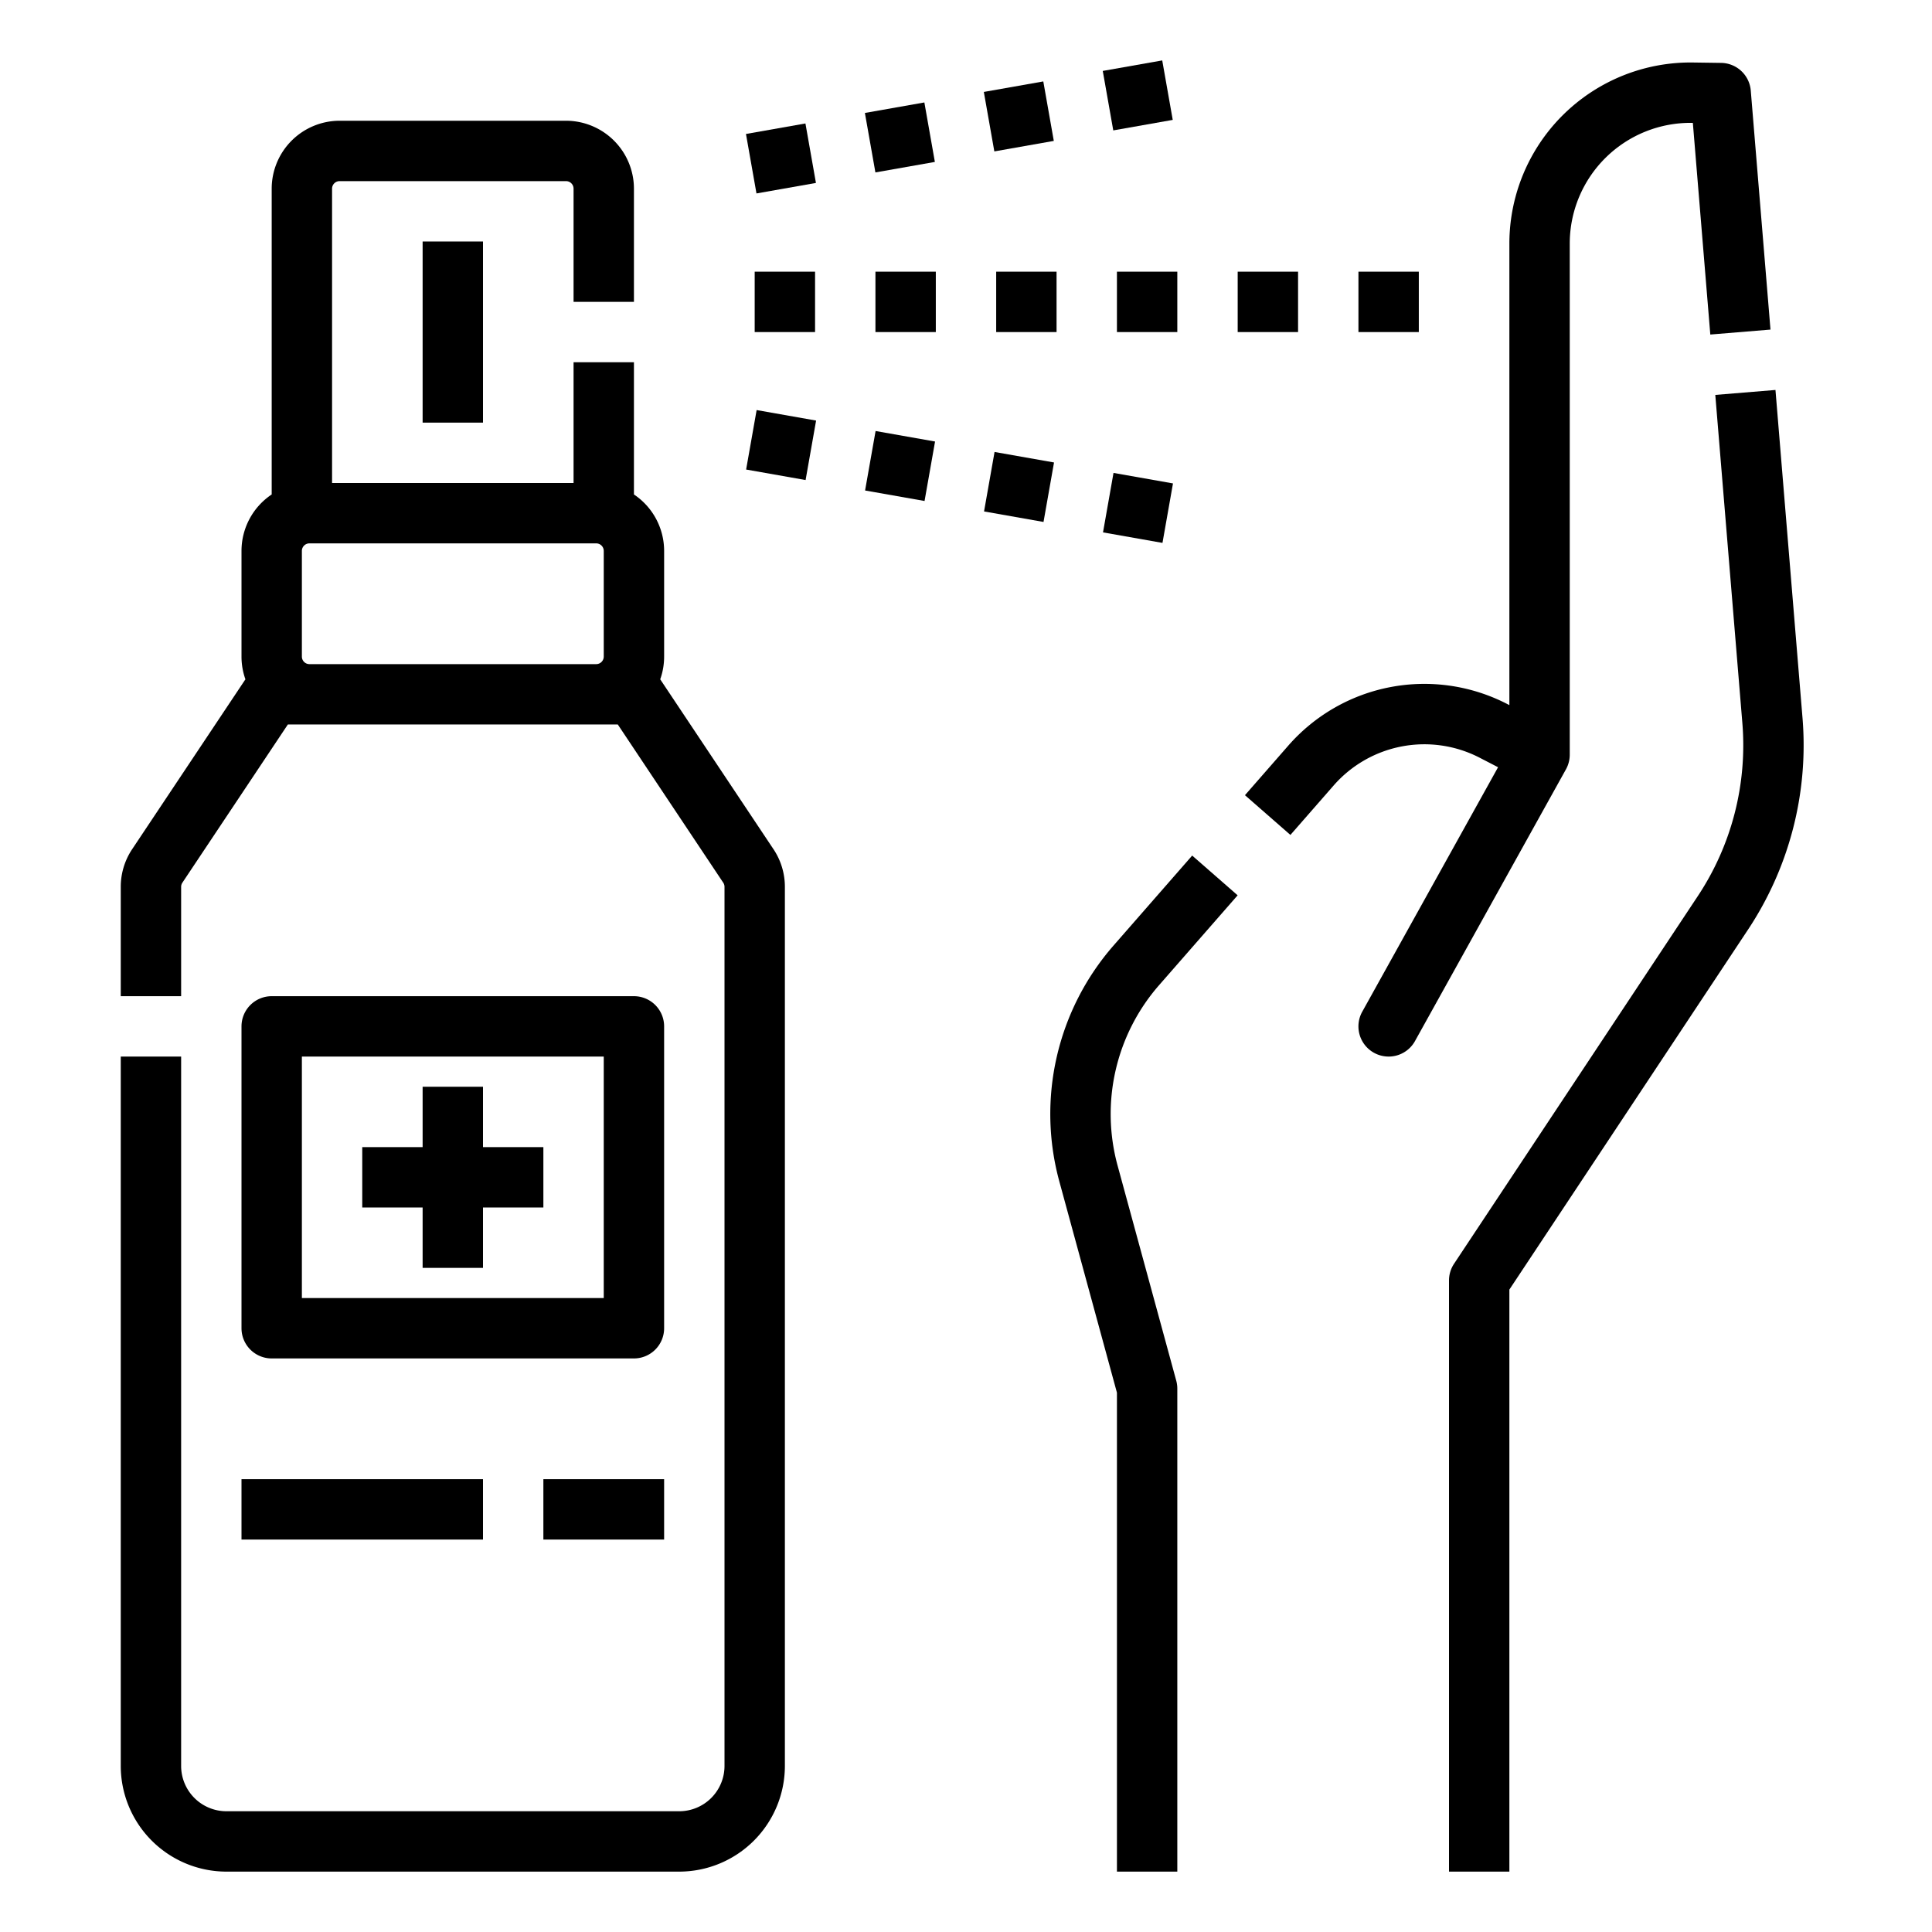 <svg id="Line_cutting_stroke_Ex" height="512" viewBox="0 0 512 512" width="512" xmlns="http://www.w3.org/2000/svg" data-name="Line cutting stroke Ex"><g><g><path d="m400 496h-16v-156.662a8 8 0 0 1 1.333-4.421l64.668-97.539a72.3 72.3 0 0 0 11.747-45.703l-7.177-87.018 15.946-1.314 7.176 87.018a88.375 88.375 0 0 1 -14.358 55.86l-63.335 95.529z"/><path d="m367.993 280.001a7.998 7.998 0 0 1 -6.986-11.886l35.995-64.792-4.828-2.494a31.935 31.935 0 0 0 -38.778 7.37l-11.423 13.066-12.046-10.531 11.423-13.066a47.902 47.902 0 0 1 58.167-11.054l.483.249v-122.303a47.999 47.999 0 0 1 48.666-47.995l7.445.103a7.999 7.999 0 0 1 7.862 7.342l5.223 63.333-15.947 1.314-4.626-56.092-.18-.003a32.001 32.001 0 0 0 -32.444 31.997v135.421a7.994 7.994 0 0 1 -.872 3.65v.001l-.006.013-.001.002-.014.027-.006.013-.002.003-.006.011-.002.003-.006.012-.001.002-.007.013-.002.003-.005.01-.002.005-.005.009-.002.004-.005.01-.003.003-.006.013-.003.005-.004.008-.003.006-.004.007-.003.006-.005.009-.003.006-.006.01-.003.005-.004.008-.003.005-.005.009-.002.004-.007.013-40 72a7.998 7.998 0 0 1 -7.001 4.116z"/><path d="m312 496h-16v-126.929l-15.25-55.919a67.846 67.846 0 0 1 14.409-62.646l20.781-23.771 12.046 10.531-20.781 23.771a51.88 51.88 0 0 0 -11.018 47.905l15.532 56.953a7.999 7.999 0 0 1 .281 2.104z"/></g><g><g><path d="m232 72h16v16h-16z"/><path d="m200 72h16v16h-16z"/><path d="m264 72h16v16h-16z"/><path d="m296 72h16v16h-16z"/><path d="m328 72h16v16h-16z"/><path d="m360 72h16v16h-16z"/></g><g><path d="m198.906 34.059h16v16.001h-16z" transform="matrix(.985 -.174 .174 .985 -4.16 36.565)"/><path d="m230.42 28.502h16v16.001h-16z" transform="matrix(.985 -.174 .174 .985 -2.717 41.953)"/><path d="m261.934 22.945h16v16.001h-16z" transform="matrix(.985 -.174 .174 .985 -1.273 47.34)"/><path d="m293.448 17.389h16v16.001h-16z" transform="matrix(.985 -.174 .174 .985 .171 52.728)"/></g><g><path d="m198.906 109.941h16.001v16h-16.001z" transform="matrix(.174 -.985 .985 .174 54.829 301.224)"/><path d="m230.42 115.498h16.001v16h-16.001z" transform="matrix(.174 -.985 .985 .174 75.398 336.851)"/><path d="m261.933 121.054h16.001v16h-16.001z" transform="matrix(.174 -.985 .985 .174 95.969 372.478)"/><path d="m293.447 126.611h16.001v16h-16.001z" transform="matrix(.174 -.985 .985 .174 116.537 408.104)"/></g></g><g><g><path d="m112 336h16v-16h16v-16h-16v-16h-16v16h-16v16h16z"/><path d="m176 272a8 8 0 0 0 -8-8h-96a8 8 0 0 0 -8 8v80a8 8 0 0 0 8 8h96a8 8 0 0 0 8-8zm-16 72h-80v-64h80z"/><path d="m64 392h64v16h-64z"/><path d="m144 392h32v16h-32z"/><path d="m204.977 225.043-30.013-45.02a17.92 17.92 0 0 0 1.037-6.023v-28a17.997 17.997 0 0 0 -8-14.96v-35.041h-16v32h-64v-78a2.002 2.002 0 0 1 2-2h60a2.002 2.002 0 0 1 2 2v30h16v-30a18.021 18.021 0 0 0 -18-18h-60a18.021 18.021 0 0 0 -18 18v81.04a17.997 17.997 0 0 0 -8 14.96v28a17.92 17.92 0 0 0 1.037 6.023l-30.013 45.019a17.944 17.944 0 0 0 -3.023 9.985v28.973h16v-28.973a1.996 1.996 0 0 1 .336-1.109l27.945-41.918h87.438l27.945 41.919a1.991 1.991 0 0 1 .336 1.108v232.973a12.013 12.013 0 0 1 -12 12h-120a12.013 12.013 0 0 1 -12-12v-188h-16v188a28.031 28.031 0 0 0 28 28h120a28.031 28.031 0 0 0 28-28v-232.973a17.939 17.939 0 0 0 -3.023-9.984zm-44.977-51.043a2.002 2.002 0 0 1 -2 2h-76a2.002 2.002 0 0 1 -2-2v-28a2.002 2.002 0 0 1 2-2h76a2.002 2.002 0 0 1 2 2z"/></g><path d="m112 64h16v48h-16z"/></g></g></svg>